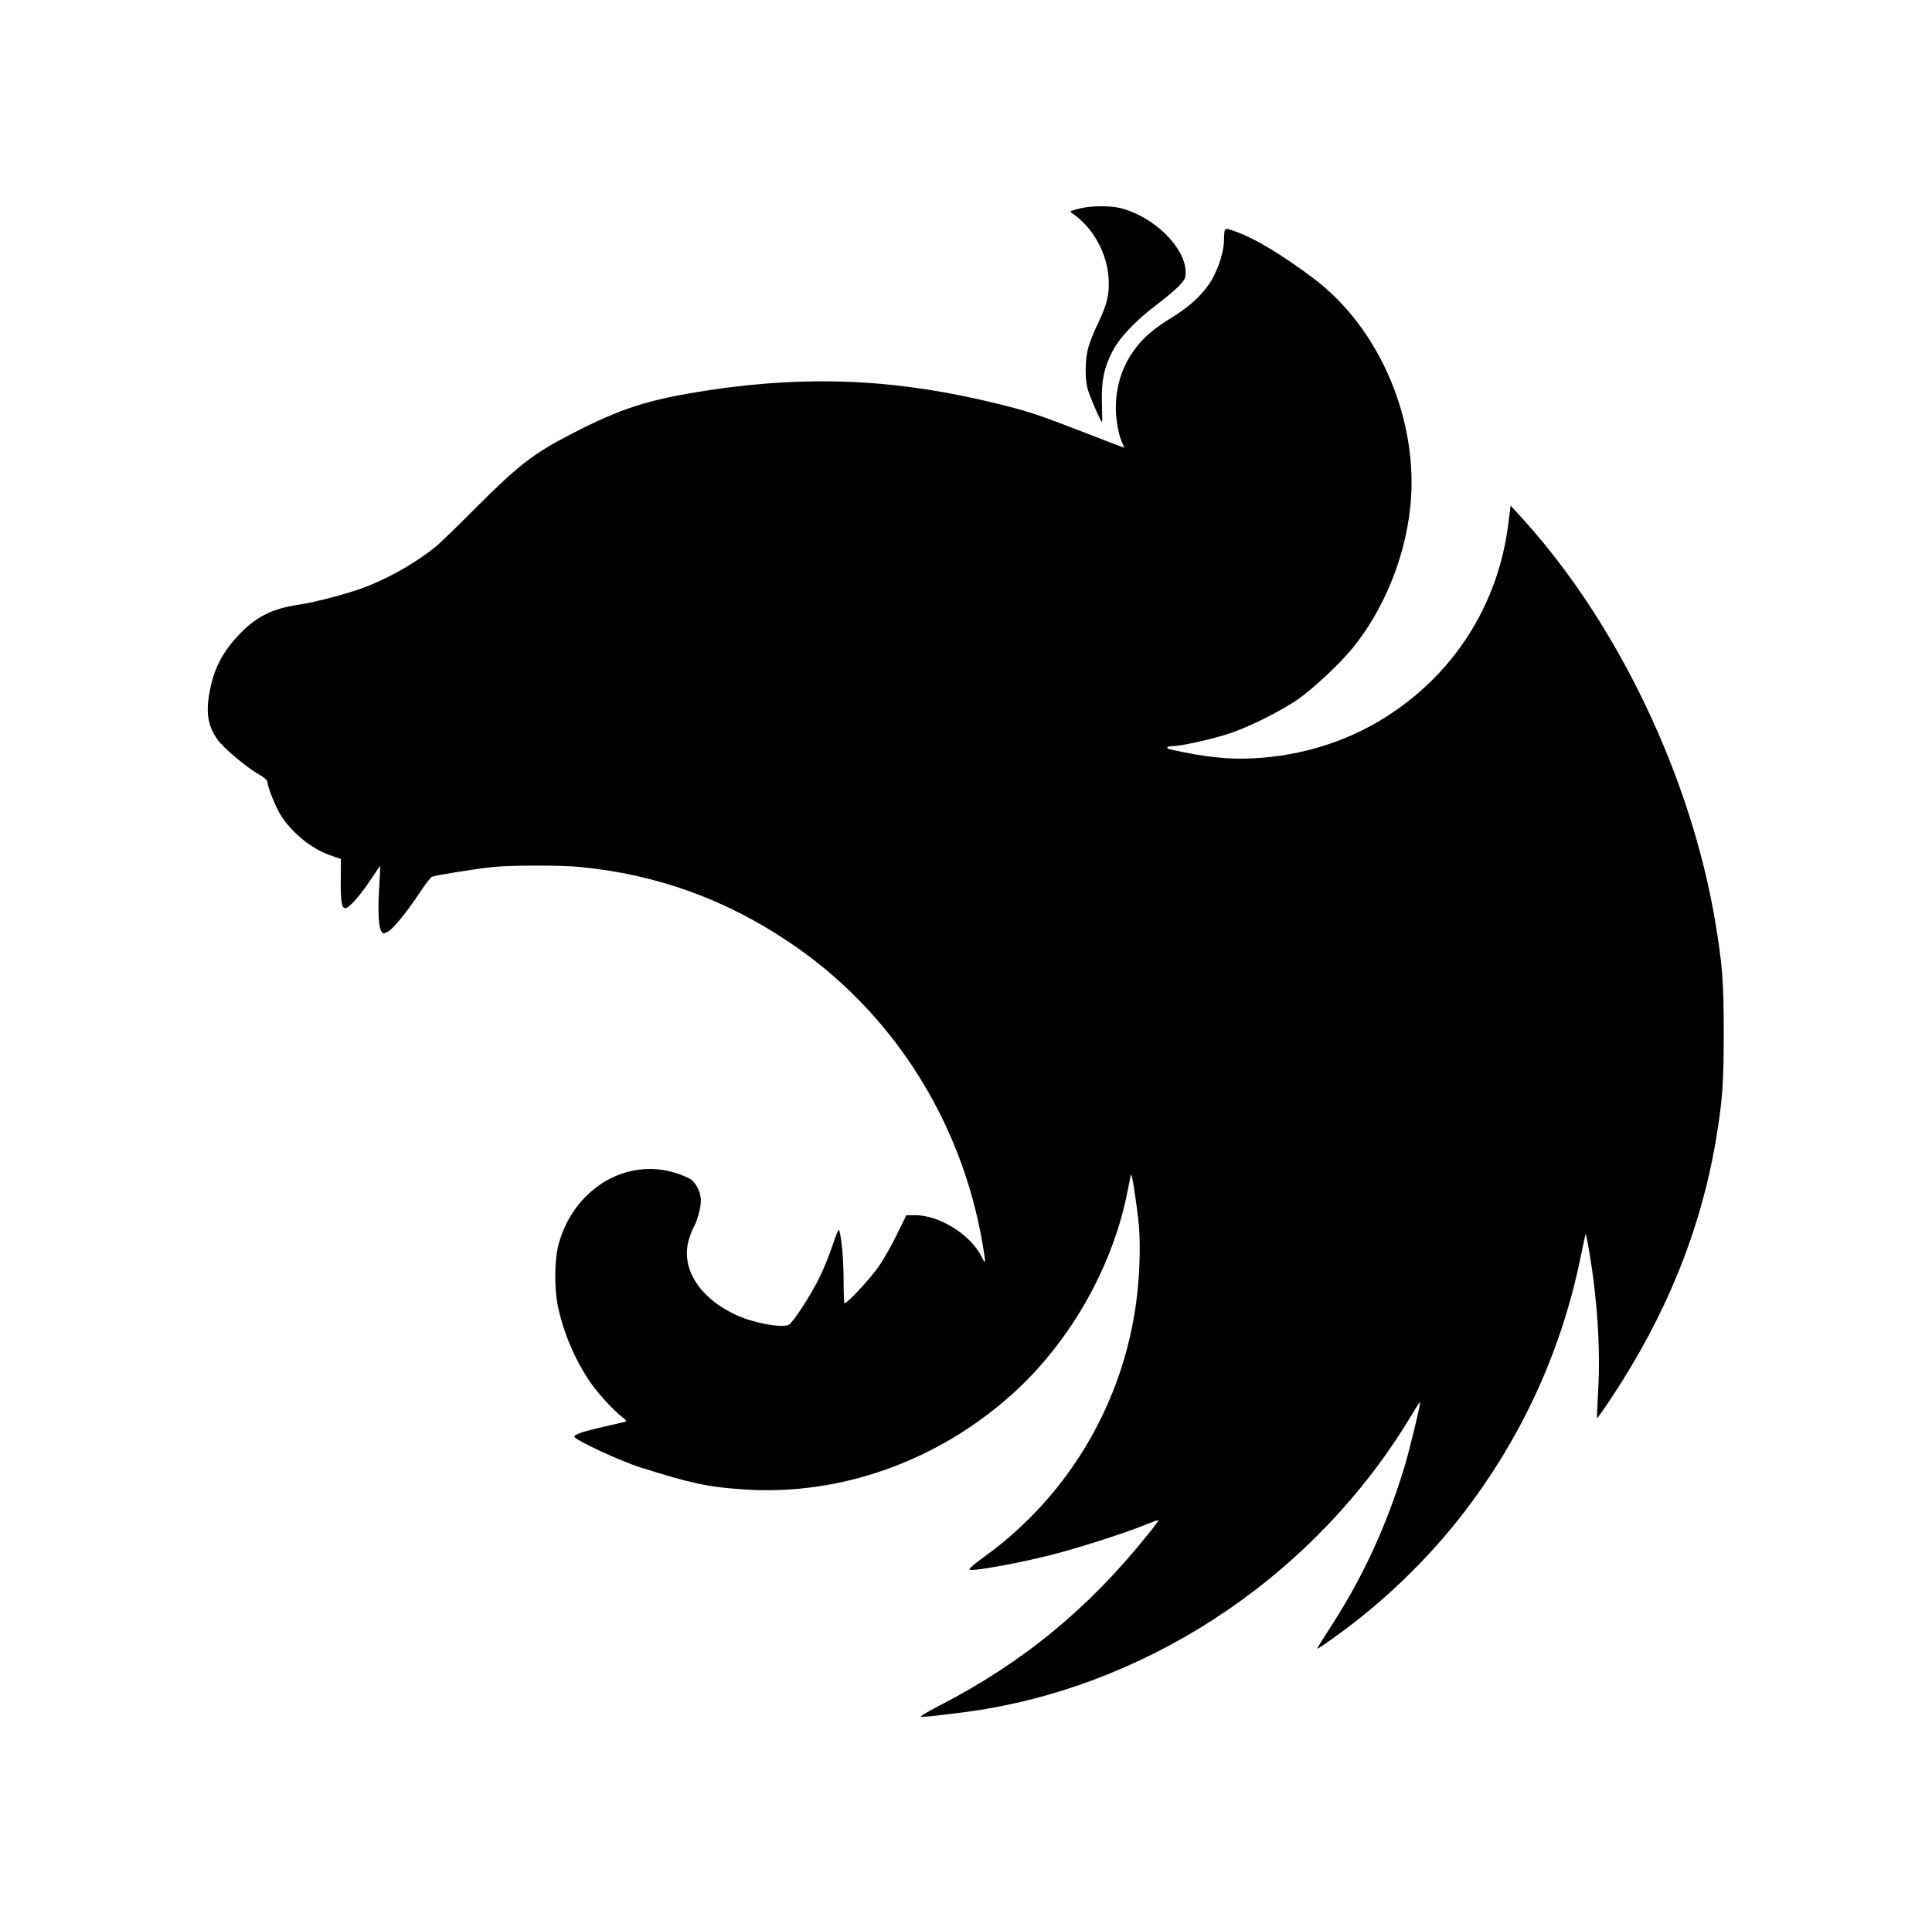 <?xml version="1.0" standalone="no"?>
<!DOCTYPE svg PUBLIC "-//W3C//DTD SVG 20010904//EN"
 "http://www.w3.org/TR/2001/REC-SVG-20010904/DTD/svg10.dtd">
<svg version="1.0" xmlns="http://www.w3.org/2000/svg"
 width="1359pt" height="1353pt" viewBox="0 0 1359 1353"
 preserveAspectRatio="xMidYMid meet">

<g transform="translate(0,1353) scale(0.1,-0.1)"
fill="#000000" stroke="none">
<path d="M7595 12063 c-33 -8 -62 -17 -64 -19 -3 -3 6 -12 20 -21 138 -97 236
-274 247 -450 7 -113 -10 -183 -73 -315 -30 -62 -62 -142 -71 -178 -21 -79
-23 -205 -5 -280 11 -47 94 -240 103 -240 2 0 1 58 -1 130 -4 159 13 246 70
360 51 102 162 220 314 335 62 47 133 107 159 134 41 44 46 55 46 95 0 172
-220 390 -455 451 -75 19 -212 18 -290 -2z"/>
<path d="M8617 11913 c-4 -3 -7 -35 -7 -69 0 -79 -36 -196 -87 -284 -54 -93
-151 -185 -271 -258 -134 -83 -207 -144 -269 -228 -89 -120 -134 -261 -134
-415 0 -87 21 -199 48 -251 7 -16 12 -28 10 -28 -3 0 -149 56 -326 125 -282
109 -350 131 -563 184 -701 173 -1316 202 -2022 97 -434 -66 -621 -125 -986
-314 -257 -133 -368 -219 -660 -512 -124 -125 -250 -247 -280 -272 -132 -109
-308 -211 -484 -282 -110 -45 -359 -112 -481 -130 -190 -28 -302 -84 -423
-211 -118 -124 -178 -241 -208 -405 -27 -148 -11 -240 57 -335 43 -60 204
-195 286 -241 34 -20 63 -42 63 -51 0 -31 51 -163 86 -224 77 -131 223 -252
363 -299 l69 -24 -1 -136 c-2 -159 6 -210 32 -210 26 0 104 88 180 203 36 53
65 96 66 94 1 -1 -3 -72 -8 -157 -10 -164 -4 -277 17 -305 12 -16 15 -16 43
-1 38 19 133 136 226 276 38 58 77 108 87 112 31 11 317 57 429 68 133 13 479
13 612 0 537 -53 1014 -224 1464 -525 723 -482 1216 -1250 1366 -2123 25 -148
24 -156 -8 -91 -77 153 -297 290 -467 289 l-61 -1 -67 -137 c-37 -76 -95 -178
-130 -227 -57 -82 -218 -255 -237 -255 -4 0 -7 75 -7 168 -1 146 -13 284 -31
346 -3 13 -19 -22 -44 -99 -22 -65 -62 -166 -90 -224 -57 -120 -189 -325 -220
-342 -47 -25 -247 12 -367 67 -261 119 -395 329 -337 530 9 32 25 74 36 93 25
43 49 134 49 186 0 51 -30 115 -65 143 -15 12 -64 34 -109 48 -352 113 -722
-112 -827 -502 -29 -106 -31 -311 -5 -434 40 -187 116 -367 221 -525 55 -83
171 -210 235 -258 24 -18 30 -27 20 -30 -8 -2 -76 -18 -151 -35 -141 -32 -209
-54 -209 -70 0 -22 323 -172 463 -216 360 -114 478 -139 735 -156 673 -44
1355 198 1880 669 414 372 717 910 818 1453 10 54 19 96 21 94 9 -9 43 -237
54 -357 12 -149 6 -348 -17 -529 -93 -724 -481 -1378 -1070 -1803 -69 -49
-110 -85 -104 -91 13 -13 304 37 540 95 204 50 537 156 700 222 47 19 87 33
89 31 2 -2 -31 -47 -75 -101 -414 -518 -878 -900 -1459 -1200 -102 -53 -151
-83 -135 -83 44 0 290 29 420 50 1236 200 2367 972 3024 2065 36 61 66 106 66
100 0 -29 -74 -332 -109 -450 -129 -426 -298 -792 -537 -1157 -46 -71 -81
-128 -78 -128 12 0 203 137 309 223 251 201 485 436 680 681 431 544 721 1164
861 1840 19 94 36 171 38 173 2 2 13 -54 25 -124 57 -334 79 -678 63 -973 -6
-107 -10 -196 -8 -198 2 -2 47 61 99 140 386 581 630 1183 737 1817 46 276 55
392 55 751 0 366 -9 480 -60 787 -171 1016 -684 2092 -1349 2827 l-90 99 -17
-134 c-73 -573 -390 -1064 -882 -1367 -267 -164 -575 -259 -902 -277 -178 -11
-352 8 -592 62 -36 8 -27 23 13 23 59 0 272 47 395 87 145 47 377 163 499 250
107 77 285 244 370 348 222 271 372 636 410 996 64 607 -214 1262 -684 1613
-218 163 -395 270 -529 321 -73 27 -80 29 -90 18z"/>
</g>
</svg>
